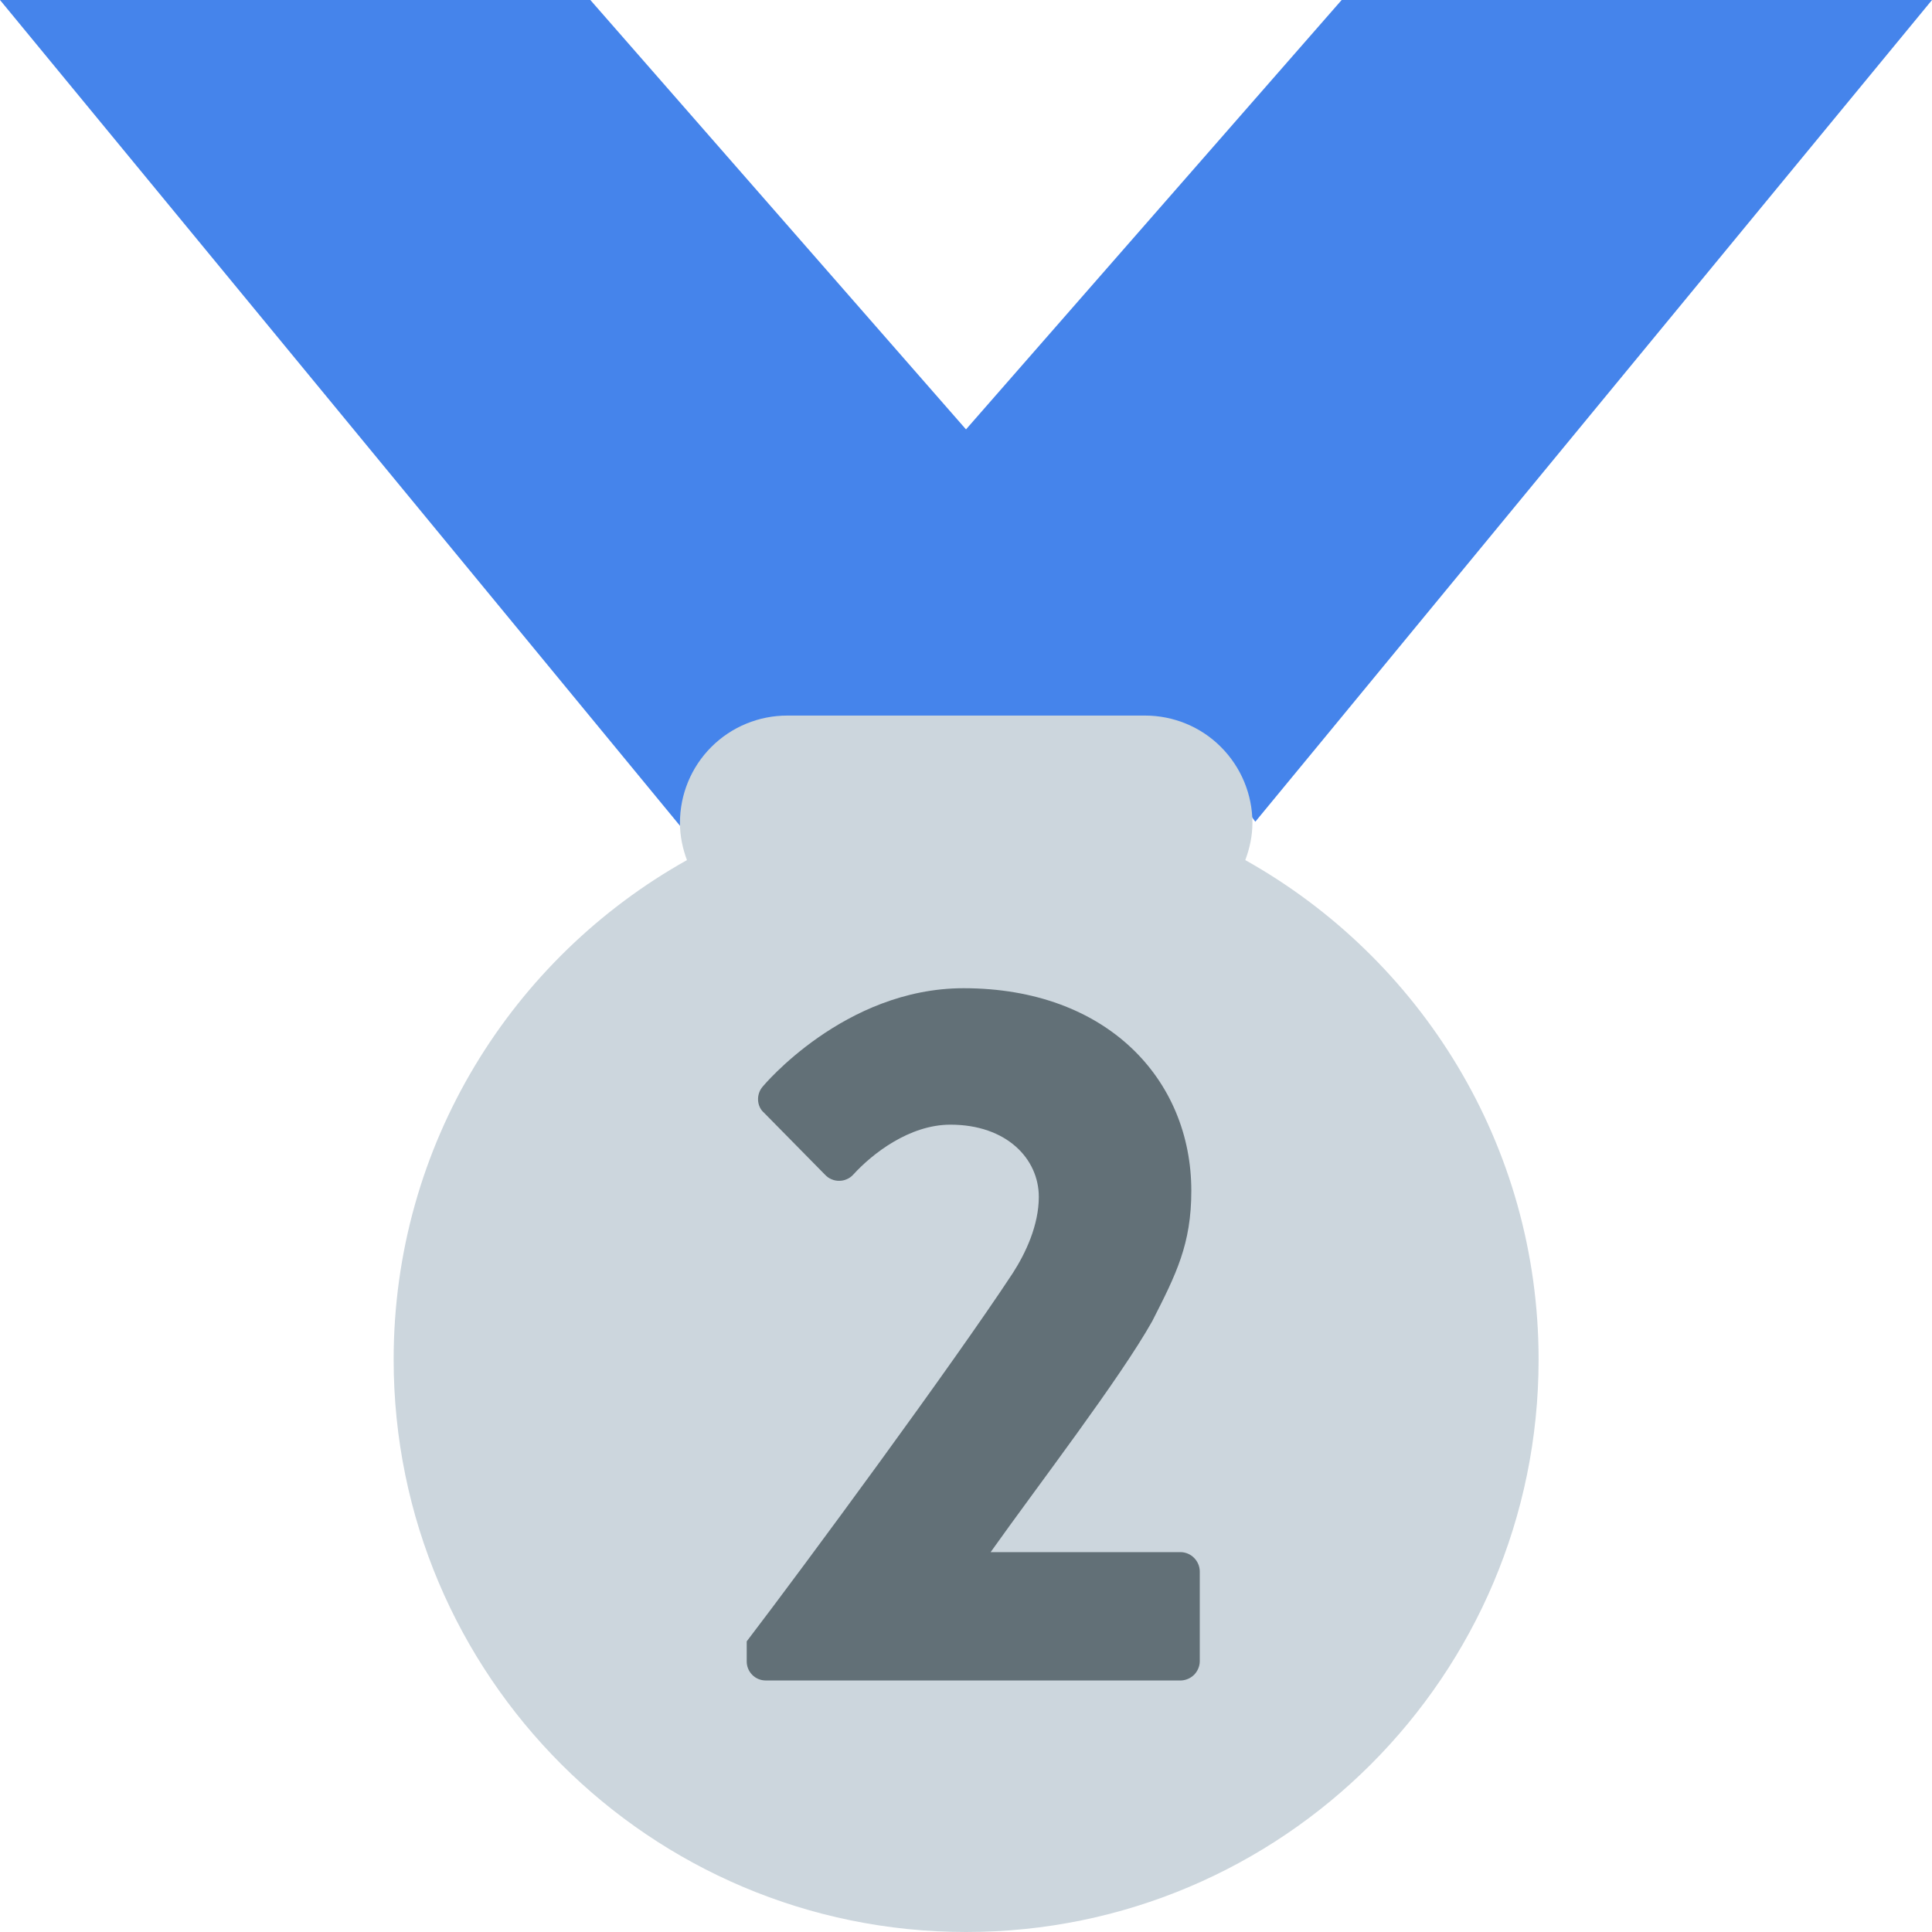 <svg width="16" height="16" viewBox="0 0 16 16" fill="none" xmlns="http://www.w3.org/2000/svg">
<g clip-path="url(#clip0_1145_39230)">
<path d="M8 3.556L4.889 0H0L6.222 7.556L11.343 5.444L8 3.556Z" fill="#4584EB"/>
<path d="M11.111 0L8 3.556L10.396 6.805L10.941 6.144L16 0H11.111Z" fill="#4584EB"/>
<path d="M10.313 7.123C10.349 7.026 10.372 6.924 10.372 6.815C10.372 6.579 10.278 6.353 10.111 6.186C9.945 6.019 9.718 5.926 9.483 5.926H6.52C6.284 5.926 6.058 6.019 5.891 6.186C5.724 6.353 5.631 6.579 5.631 6.815C5.631 6.924 5.653 7.026 5.689 7.123C4.241 7.934 3.26 9.481 3.26 11.259C3.26 13.877 5.383 16 8.001 16C10.619 16 12.742 13.877 12.742 11.259C12.742 9.481 11.761 7.934 10.313 7.123Z" fill="#CCD6DD"/>
<path d="M9.779 12.854H8.204C8.594 12.305 9.276 11.416 9.542 10.942C9.741 10.552 9.866 10.303 9.866 9.862C9.866 8.94 9.168 8.184 7.98 8.184C6.991 8.184 6.317 8.998 6.317 8.998C6.259 9.064 6.268 9.164 6.326 9.214L6.833 9.729C6.848 9.745 6.866 9.758 6.886 9.766C6.906 9.775 6.927 9.779 6.949 9.779C6.971 9.779 6.992 9.775 7.012 9.766C7.032 9.758 7.05 9.745 7.065 9.729C7.223 9.555 7.531 9.314 7.871 9.314C8.336 9.314 8.603 9.596 8.603 9.912C8.603 10.145 8.495 10.377 8.387 10.544C7.896 11.291 6.666 12.962 6.184 13.593V13.76C6.184 13.843 6.251 13.917 6.342 13.917H9.779C9.82 13.916 9.859 13.899 9.889 13.87C9.918 13.84 9.935 13.801 9.936 13.76V13.012C9.935 12.97 9.918 12.931 9.889 12.902C9.86 12.872 9.82 12.855 9.779 12.854Z" fill="#627077"/>
</g>
<defs>
<clipPath id="clip0_1145_39230">
<rect width="16" height="16" fill="white"/>
</clipPath>
</defs>
</svg>
